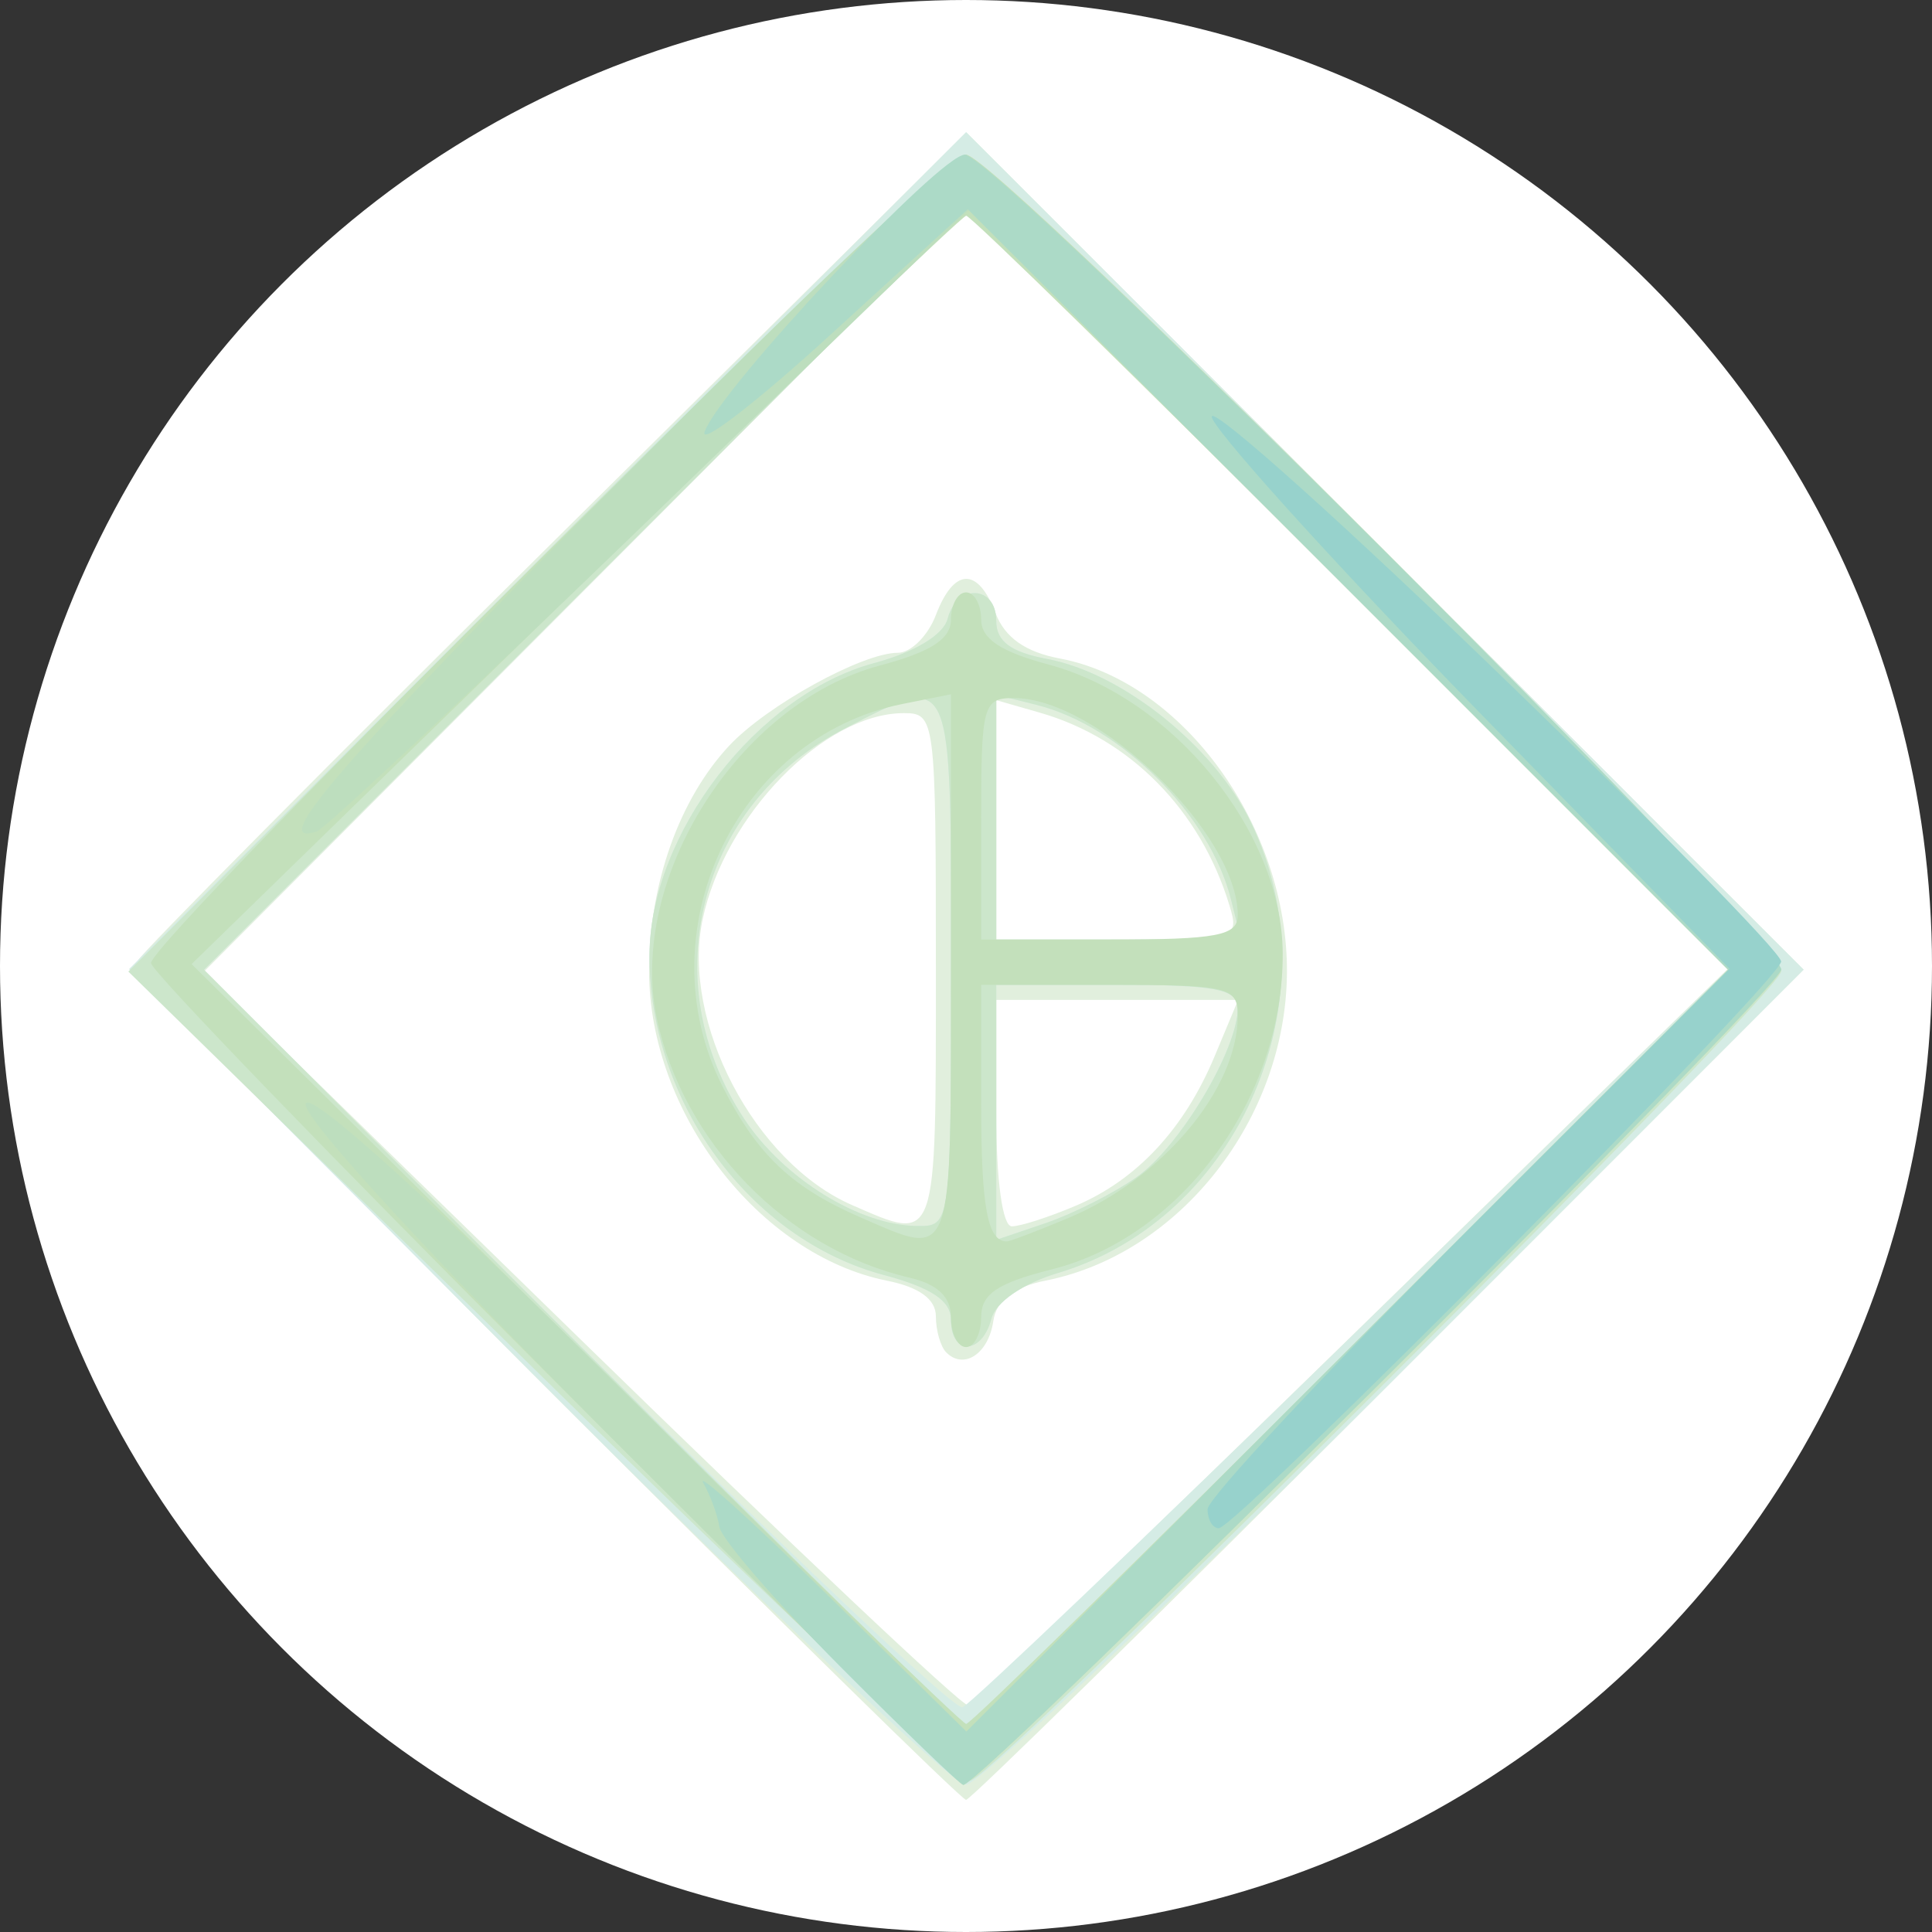 <?xml version="1.0" encoding="UTF-8" standalone="no"?>
<svg
   width="128"
   height="128"
   viewBox="0 0 256 256"
   version="1.1"
   id="svg6"
   sodipodi:docname="brz.svg"
   inkscape:version="1.1.2 (b8e25be833, 2022-02-05)"
   xmlns:inkscape="http://www.inkscape.org/namespaces/inkscape"
   xmlns:sodipodi="http://sodipodi.sourceforge.net/DTD/sodipodi-0.dtd"
   xmlns="http://www.w3.org/2000/svg"
   xmlns:svg="http://www.w3.org/2000/svg">
  <rect x="0" y="0" width="256" height="256" fill="#333333" stroke="none"/>
  <defs
     id="defs10">
    <radialGradient
       id="paint0_radial"
       cx="0"
       cy="0"
       r="1"
       gradientUnits="userSpaceOnUse"
       gradientTransform="matrix(0,-87.408,114.237,0,127.941,219.984)">
      <stop
         offset="0.204"
         stop-color="#56F2FF"
         id="stop12" />
      <stop
         offset="1"
         stop-color="#4A8CEA"
         id="stop14" />
    </radialGradient>
    <radialGradient
       id="paint1_radial"
       cx="0"
       cy="0"
       r="1"
       gradientUnits="userSpaceOnUse"
       gradientTransform="matrix(-0.074,26.461,-50.097,-0.141,128.018,135.236)">
      <stop
         stop-color="#EEFF83"
         id="stop17" />
      <stop
         offset="0.69"
         stop-color="#5699EC"
         id="stop19" />
    </radialGradient>
    <radialGradient
       id="paint2_diamond"
       cx="0"
       cy="0"
       r="1"
       gradientUnits="userSpaceOnUse"
       gradientTransform="matrix(-0.086,30.83,-58.131,-0.162,128,146.543)">
      <stop
         stop-color="#56F2FF"
         id="stop22" />
      <stop
         offset="1"
         stop-color="#5699EC"
         id="stop24" />
    </radialGradient>
    <linearGradient
       id="paint3_linear"
       x1="191.385"
       y1="0.098"
       x2="191.385"
       y2="272.176"
       gradientUnits="userSpaceOnUse"
       gradientTransform="matrix(0.5,0.172,0.153,-0.444,1.437,130.958)">
      <stop
         offset="0.377"
         stop-color="#FFE336"
         id="stop27" />
      <stop
         offset="1"
         stop-color="#13C0B6"
         stop-opacity="0.7"
         id="stop29" />
    </linearGradient>
    <linearGradient
       id="paint4_linear"
       x1="320.672"
       y1="0"
       x2="320.672"
       y2="272.189"
       gradientUnits="userSpaceOnUse"
       gradientTransform="matrix(0.501,0,0,0.47,-44.634,74.126)">
      <stop
         offset="0.409"
         stop-color="#FF7F72"
         id="stop32" />
      <stop
         offset="1"
         stop-color="#2978EF"
         stop-opacity="0.7"
         id="stop34" />
    </linearGradient>
  </defs>
  <sodipodi:namedview
     id="namedview8"
     pagecolor="#ffffff"
     bordercolor="#999999"
     borderopacity="1"
     inkscape:pageshadow="0"
     inkscape:pageopacity="0"
     inkscape:pagecheckerboard="0"
     showgrid="false"
     fit-margin-top="0"
     fit-margin-left="0"
     fit-margin-right="0"
     fit-margin-bottom="0"
     inkscape:zoom="2.8284271"
     inkscape:cx="69.826795"
     inkscape:cy="50.734912"
     inkscape:window-width="1280"
     inkscape:window-height="658"
     inkscape:window-x="-6"
     inkscape:window-y="-6"
     inkscape:window-maximized="1"
     inkscape:current-layer="svg6" />
  <circle
     cx="128"
     cy="128"
     r="128"
     fill="#ffffff"
     id="circle2"
     style="fill:#ffffff;fill-opacity:1" />
  <g
     id="g845"
     transform="matrix(2,0,0,2,0.009,0.495)">
    <path
       style="fill:#e1efdd"
       d="M 36.12,91.62 C 21.068,76.561 8.93,63.848 9.147,63.37 9.363,62.891 21.799,50.356 36.781,35.513 L 64.022,8.527 91.757,36.261 119.491,63.995 92.002,91.498 C 76.884,106.624 64.283,119 64,119 63.717,119 51.171,106.679 36.12,91.62 Z M 89.585,88.227 114.45,63.955 89.225,38.73 64,13.505 38.75,38.819 13.5,64.134 l 25,24.397 c 13.75,13.418 25.274,24.301 25.61,24.183 0.335,-0.118 11.799,-11.136 25.475,-24.486 z M 62.688,89.354 C 62.309,88.976 62,87.898 62,86.958 62,85.834 60.898,85.03 58.775,84.605 50.276,82.905 43,73.439 43,64.083 43,58.324 44.995,52.707 48.298,49.166 50.789,46.495 57.13,43 59.485,43 60.345,43 61.477,41.875 62,40.5 c 1.197,-3.148 2.784,-3.198 3.953,-0.125 0.613,1.612 1.98,2.577 4.251,3.003 8.187,1.536 15.138,11.165 15.055,20.855 -0.083,9.664 -7.078,18.581 -15.971,20.359 -2.176,0.435 -3.275,1.285 -3.484,2.693 -0.32,2.158 -1.947,3.238 -3.117,2.068 z M 62,64 C 62,47.316 61.96,47 59.868,47 54.6,47 48.004,53.767 46.547,60.666 45.111,67.46 49.987,76.778 56.45,79.593 62.12,82.063 62,82.401 62,64 Z m 9.282,15.629 c 4.051,-1.726 7.179,-5.096 9.184,-9.893 L 82.027,66 H 74.013 66 v 7.5 c 0,4.489 0.414,7.5 1.032,7.5 0.568,0 2.48,-0.617 4.25,-1.371 z M 81.453,59.75 C 79.54,53.433 74.866,48.682 68.873,46.964 L 66,46.14 V 54.07 62 h 8.067 c 7.901,0 8.053,-0.046 7.386,-2.25 z"
       id="path859" />
    <path
       style="fill:#d5ece5"
       d="M 35.498,90.98 8.545,63.959 36.273,36.232 64,8.505 91.745,36.25 119.491,63.995 92.502,90.998 C 77.659,105.849 64.825,118 63.982,118 63.14,118 50.322,105.841 35.498,90.98 Z M 89.594,88.239 114.472,63.977 89.236,38.741 64,13.505 38.75,38.762 13.5,64.019 38.156,88.624 C 51.717,102.157 63.241,113.065 63.765,112.865 64.288,112.664 75.911,101.582 89.594,88.239 Z M 63,87.207 C 63,85.93 61.716,85.071 58.53,84.219 49.652,81.845 42.982,72.716 43.028,63 43.065,54.989 50.175,45.759 57.909,43.684 60.592,42.963 62.497,41.815 62.776,40.75 63.391,38.398 66,38.51 66,40.889 c 0,1.354 0.957,2.068 3.382,2.523 4.991,0.936 11.06,5.803 13.485,10.814 5.595,11.558 -0.683,26.242 -12.769,29.863 -2.352,0.705 -4.131,1.93 -4.423,3.045 C 65.052,89.517 63,89.574 63,87.207 Z M 75.273,77.763 C 78.111,75.786 82,69.298 82,66.54 82,65.282 80.536,65 74,65 h -8 v 8.448 8.448 l 3.25,-1.101 c 1.788,-0.606 4.498,-1.97 6.023,-3.032 z M 63,63.5 C 63,43.937 63.179,44.337 56.055,47.972 46.299,52.949 43.239,64.719 49.314,73.898 51.918,77.833 56.935,80.939 60.75,80.977 62.998,81 63,80.988 63,63.5 Z M 81.542,59.311 C 80.146,53.75 74.25,47.854 68.689,46.458 L 66,45.783 V 53.892 62 h 8.108 8.108 z"
       id="path857" />
    <path
       style="fill:#cce6cb"
       d="M 36,91.046 8.5,64.122 35.493,37.061 C 50.339,22.178 63.167,10 64,10 66.029,10 118,62.076 118,64.109 118,65.517 66.369,117.067 64.31,117.715 63.865,117.855 51.125,105.854 36,91.046 Z M 89.503,88.997 114.49,63.995 89.245,38.75 64,13.505 38.755,38.75 13.51,63.995 38.497,88.997 C 52.241,102.749 63.717,114 64,114 64.283,114 75.759,102.749 89.503,88.997 Z M 63,87.207 C 63,85.93 61.716,85.071 58.53,84.219 49.652,81.845 42.982,72.716 43.028,63 43.065,54.989 50.175,45.759 57.909,43.684 60.592,42.963 62.497,41.815 62.776,40.75 63.391,38.398 66,38.51 66,40.889 c 0,1.354 0.957,2.068 3.382,2.523 4.991,0.936 11.06,5.803 13.485,10.814 5.595,11.558 -0.683,26.242 -12.769,29.863 -2.352,0.705 -4.131,1.93 -4.423,3.045 C 65.052,89.517 63,89.574 63,87.207 Z M 75.273,77.763 C 78.111,75.786 82,69.298 82,66.54 82,65.282 80.536,65 74,65 h -8 v 8.448 8.448 l 3.25,-1.101 c 1.788,-0.606 4.498,-1.97 6.023,-3.032 z M 63,63.5 C 63,43.937 63.179,44.337 56.055,47.972 46.299,52.949 43.239,64.719 49.314,73.898 51.918,77.833 56.935,80.939 60.75,80.977 62.998,81 63,80.988 63,63.5 Z M 81.542,59.311 C 80.146,53.75 74.25,47.854 68.689,46.458 L 66,45.783 V 53.892 62 h 8.108 8.108 z"
       id="path855" />
    <path
       style="fill:#c3e0bb"
       d="M 36.743,91.243 C 22.034,76.527 10,64.068 10,63.557 10,61.979 62.405,10.021 64.007,10.01 65.964,9.997 118,62.042 118,64.013 118,65.214 65.03,118 63.823,118 63.638,118 51.452,105.959 36.743,91.243 Z M 89.5,89 114.485,64 89.5,39 C 75.758,25.25 64.287,14.02 64.008,14.045 63.728,14.07 52.068,25.236 38.095,38.858 L 12.691,63.626 38.095,88.782 C 52.068,102.618 63.728,113.952 64.008,113.969 64.287,113.986 75.758,102.75 89.5,89 Z M 63,87.019 C 63,85.679 62.11,84.832 60.25,84.401 52.13,82.519 45.224,75.425 43.509,67.206 41.581,57.965 48.924,46.35 58.274,43.849 61.681,42.938 63,42.085 63,40.793 63,39.807 63.45,39 64,39 c 0.55,0 1,0.807 1,1.793 0,1.276 1.28,2.135 4.444,2.981 8.273,2.213 15.482,11.082 15.534,19.11 0.062,9.571 -6.661,18.792 -15.284,20.963 C 66.075,84.758 65,85.483 65,87.014 65,88.106 64.55,89 64,89 63.45,89 63,88.109 63,87.019 Z M 63,63.875 V 45.75 l -3.214,0.643 c -11.05,2.21 -17.115,15.163 -11.892,25.397 2.298,4.503 4.566,6.644 9.136,8.627 C 63.205,83.095 63,83.662 63,63.875 Z m 7.768,16.577 C 77.014,77.843 82,71.893 82,67.05 82,65.144 81.402,65 73.5,65 H 65 v 7.833 C 65,79.75 65.417,82 66.699,82 c 0.201,0 2.032,-0.696 4.07,-1.548 z M 82,60.386 C 82,54.999 72.718,46 67.162,46 65.126,46 65,46.467 65,54 v 8 h 8.5 c 7.155,0 8.5,-0.255 8.5,-1.614 z"
       id="path853" />
    <path
       style="fill:#bddebe"
       d="m 41.619,96.119 c -13.206,-13.217 -21.668,-22.423 -21.368,-23.25 0.315,-0.868 8.416,6.493 22.137,20.115 L 64.028,114.467 89.262,89.233 114.495,64 89.334,38.839 64.173,13.678 43.081,34.089 C 31.479,45.315 21.54,54.65 20.994,54.833 17.673,55.947 22.334,50.556 41.202,31.459 52.864,19.657 63.104,10 63.959,10 65.954,10 118,62.019 118,64.013 118,65.215 65.029,118 63.822,118 63.635,118 53.644,108.153 41.619,96.119 Z"
       id="path851" />
    <path
       style="fill:#acdac7"
       d="m 55.662,110.163 c -4.285,-4.31 -7.887,-8.473 -8.005,-9.25 C 47.54,100.136 47.058,98.825 46.587,98 c -0.471,-0.825 3.258,2.545 8.287,7.488 l 9.144,8.988 L 89.257,89.238 114.495,64 89.304,38.809 64.112,13.617 55.054,21.896 C 50.072,26.449 46.306,29.348 46.685,28.337 47.781,25.415 62.268,10 63.919,10 65.897,10 118,62.006 118,63.98 118,65.214 65.045,118 63.807,118 c -0.195,0 -3.86,-3.527 -8.145,-7.837 z"
       id="path849" />
    <path
       style="fill:#97d2cc"
       d="m 80,99.739 c 0,-0.693 7.782,-9.033 17.293,-18.532 L 114.585,63.936 98.268,47.218 C 89.293,38.023 81.226,29.168 80.341,27.541 79.457,25.914 87.568,33.089 98.366,43.486 109.165,53.883 118,62.869 118,63.455 118,64.638 81.915,101 80.74,101 80.333,101 80,100.433 80,99.739 Z"
       id="path847" />
  </g>
</svg>
